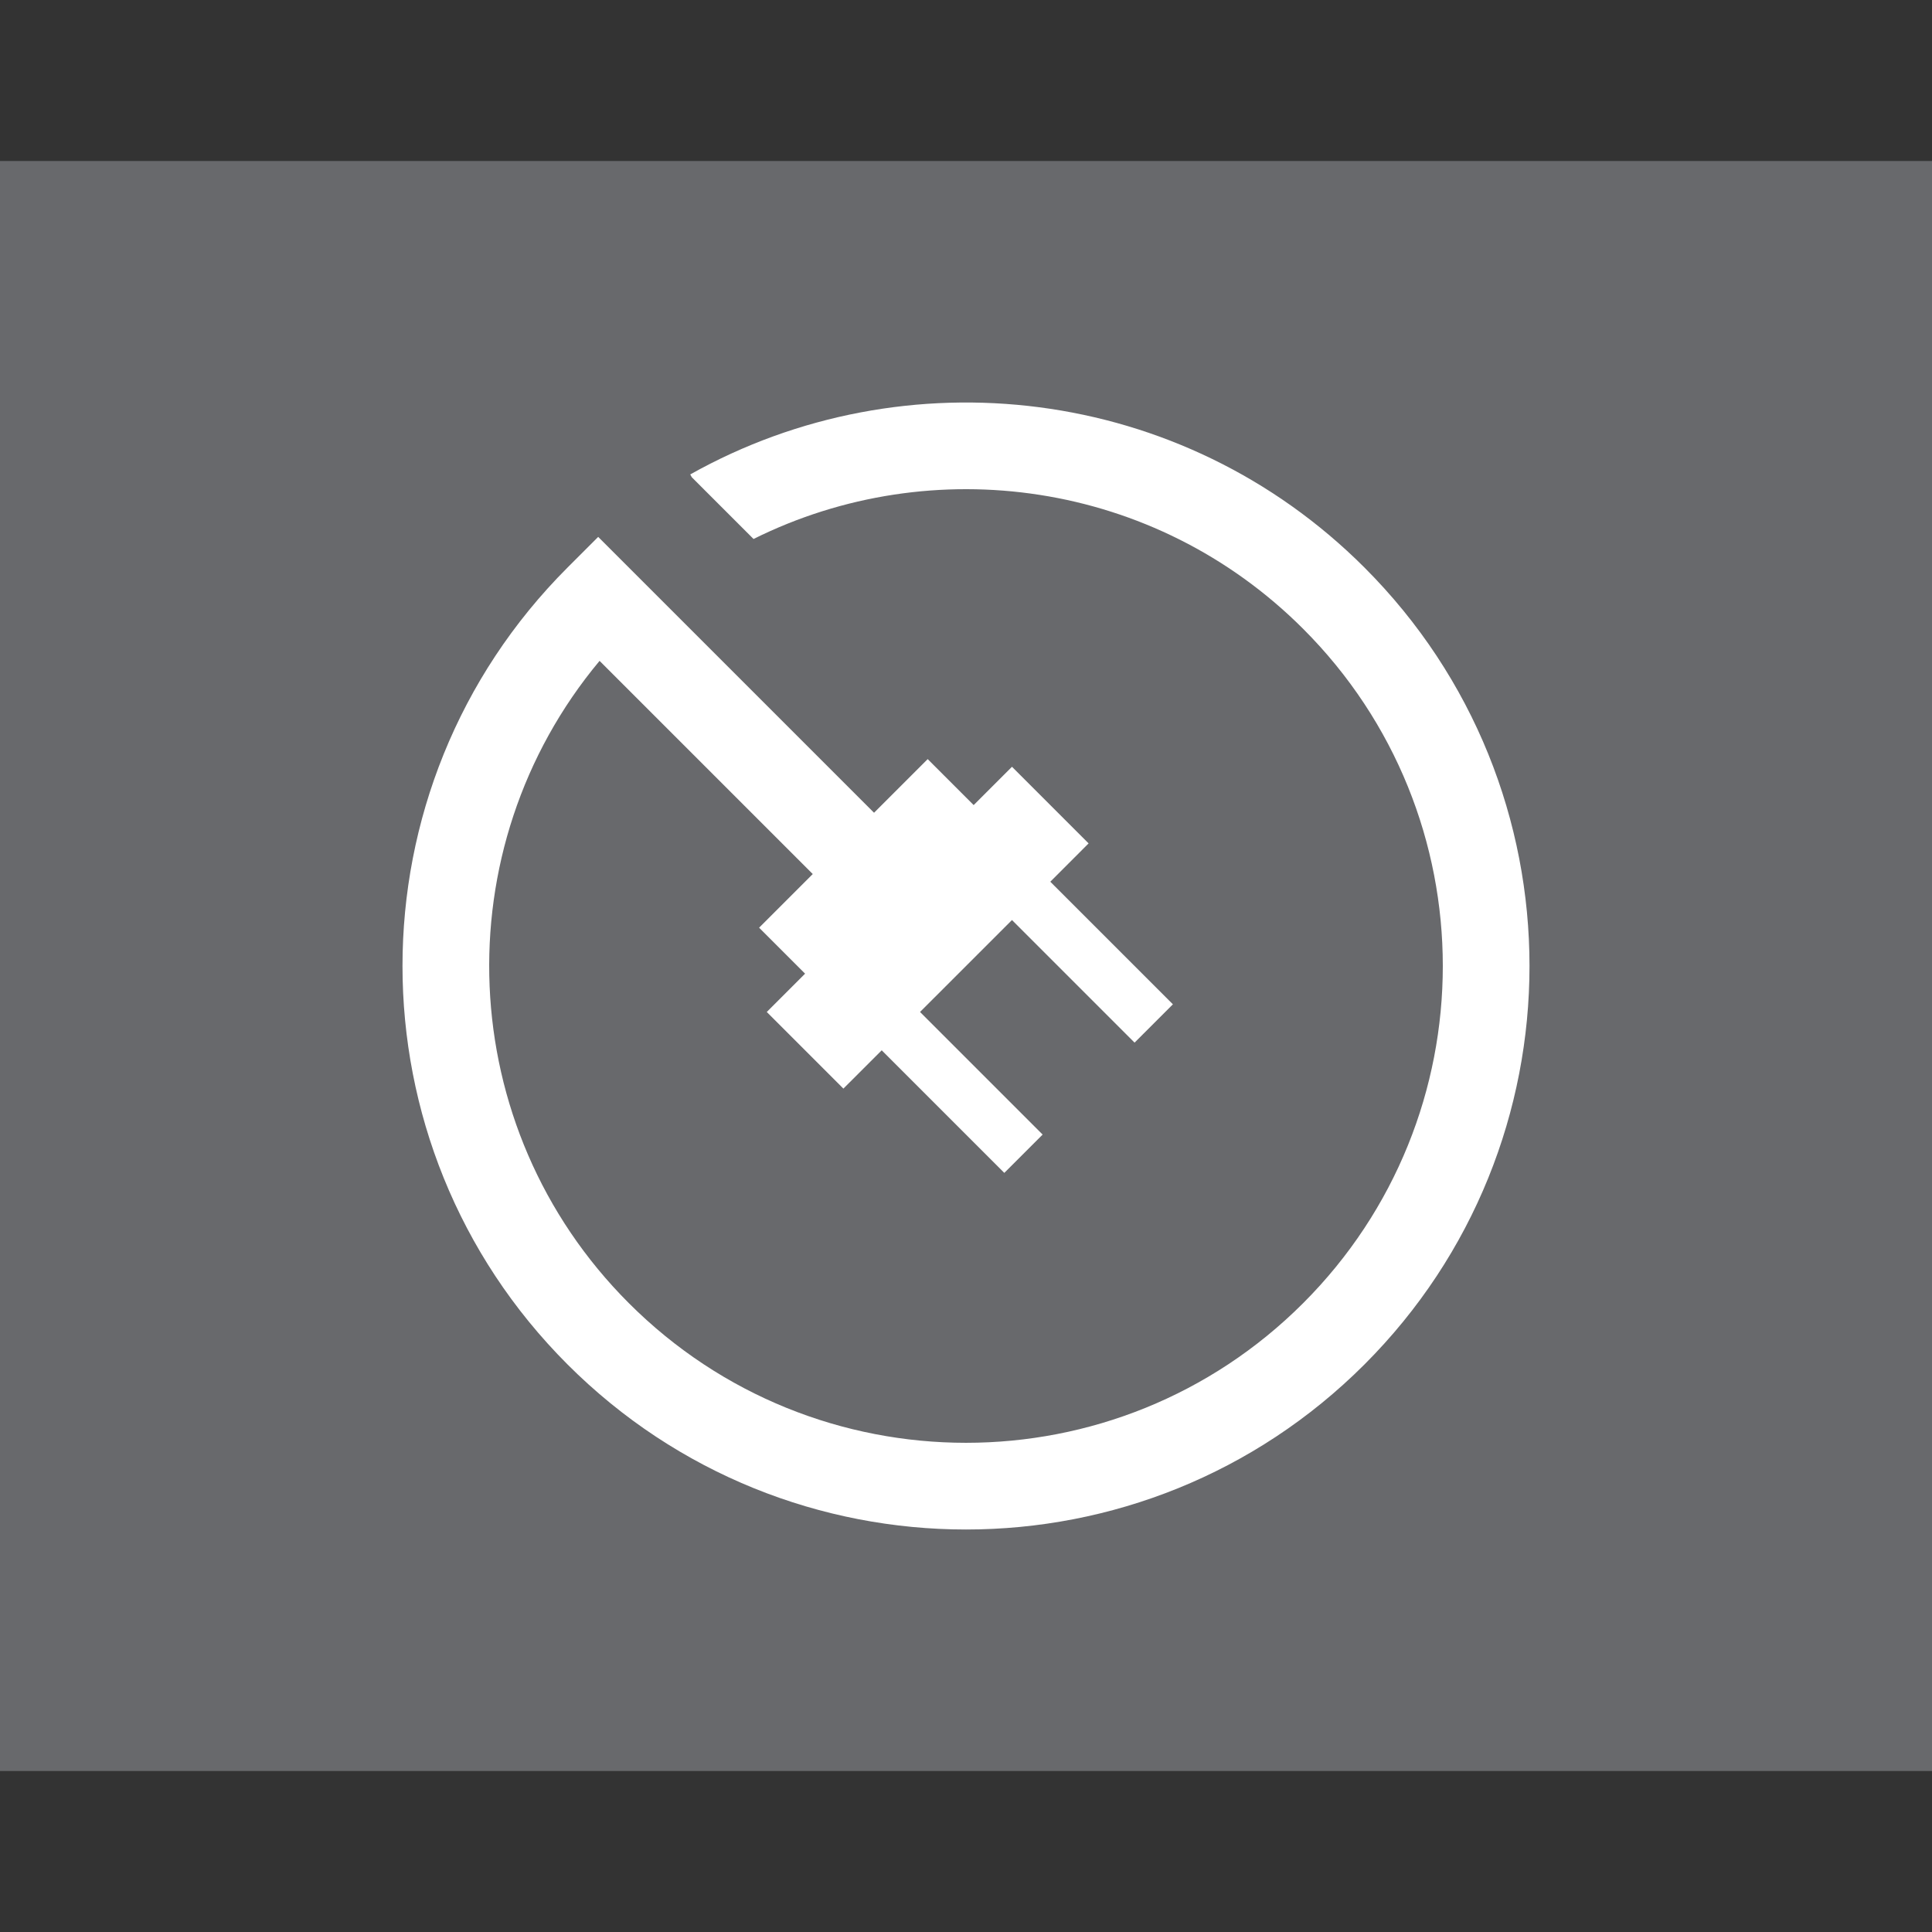 <svg width="200" height="200" viewBox="0 0 200 200" fill="none" xmlns="http://www.w3.org/2000/svg">
<rect x="0" y="0" width="200" height="200" fill="#333333" stroke="none"/>
<rect y="16.667" width="200" height="166.667" fill="#68696C"/>
<path d="M134.902 134.902C154.178 115.626 154.178 84.374 134.902 65.098C119.513 49.708 96.479 46.601 78.006 55.795L71.617 49.407L71.453 49.113C93.674 36.633 122.335 39.838 141.248 58.752C164.029 81.533 164.029 118.467 141.248 141.248C118.468 164.029 81.533 164.029 58.752 141.248C35.971 118.467 35.971 81.533 58.752 58.752L61.925 55.579L90.481 84.135L96.034 78.583L100.793 83.342L104.76 79.376L112.692 87.308L108.726 91.275L121.418 103.966L117.451 107.932L104.76 95.241L95.241 104.759L107.933 117.451L103.966 121.417L91.275 108.726L87.308 112.692L79.376 104.759L83.342 100.793L78.583 96.034L84.136 90.481L62.067 68.413C45.881 87.805 46.892 116.696 65.098 134.902C84.374 154.178 115.627 154.178 134.902 134.902Z" fill="white"/>
</svg>
